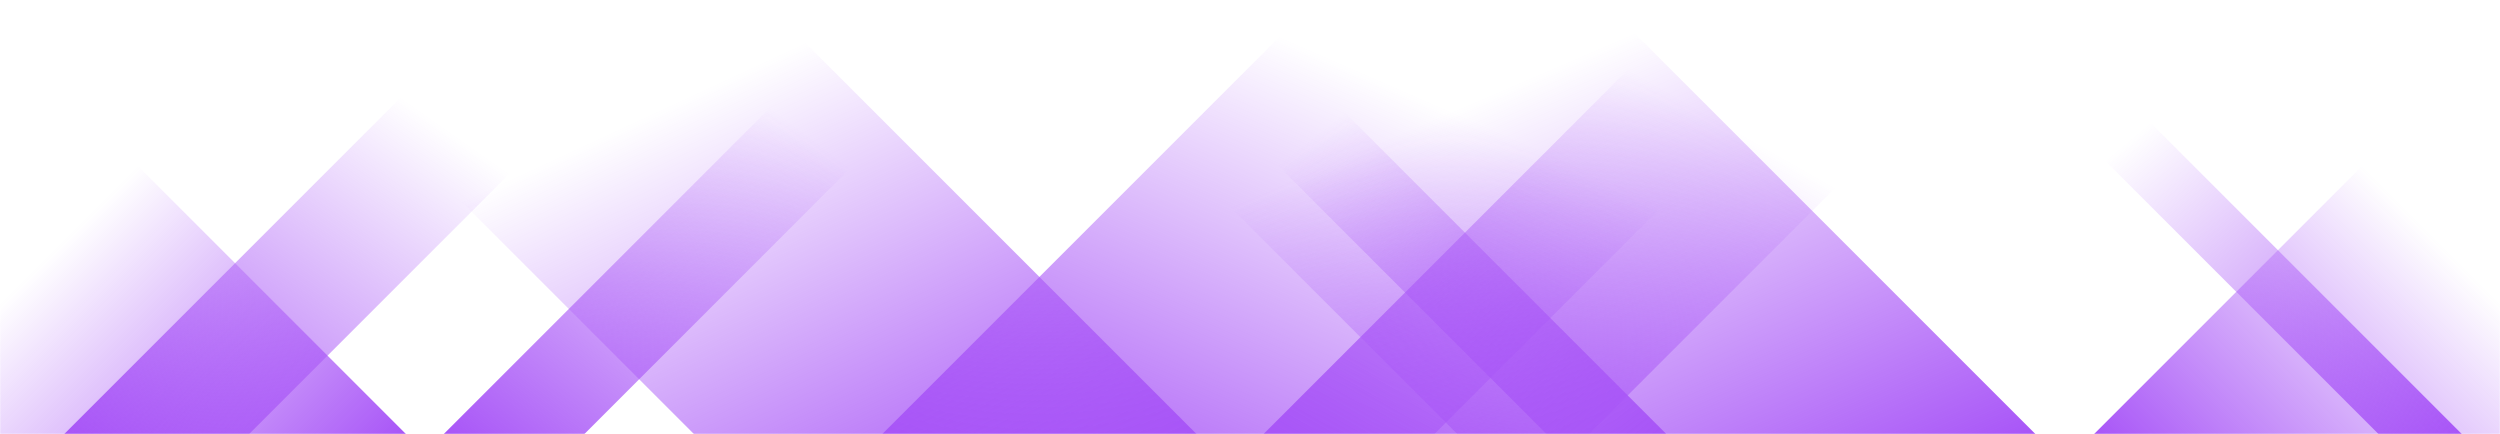 <svg xmlns="http://www.w3.org/2000/svg" version="1.1" xmlns:xlink="http://www.w3.org/1999/xlink" xmlns:svgjs="http://svgjs.com/svgjs" width="1440" height="250" preserveAspectRatio="none" viewBox="0 0 1440 250"><g mask="url(&quot;#SvgjsMask1017&quot;)" fill="none"><path d="M37 250L287 0L393.5 0L143.5 250z" fill="url(#SvgjsLinearGradient1018)"></path><path d="M255.6 250L505.6 0L586.6 0L336.6 250z" fill="url(#SvgjsLinearGradient1018)"></path><path d="M508.2 250L758.2 0L1076.2 0L826.2 250z" fill="url(#SvgjsLinearGradient1018)"></path><path d="M727.8 250L977.8 0L1165.3 0L915.3 250z" fill="url(#SvgjsLinearGradient1018)"></path><path d="M1418 250L1168 0L1120 0L1370 250z" fill="url(#SvgjsLinearGradient1019)"></path><path d="M1172.4 250L922.4 0L589.4 0L839.4 250z" fill="url(#SvgjsLinearGradient1019)"></path><path d="M959.8 250L709.8 0L640.8 0L890.8 250z" fill="url(#SvgjsLinearGradient1019)"></path><path d="M689.2 250L439.2 0L149.7 0L399.7 250z" fill="url(#SvgjsLinearGradient1019)"></path><path d="M1206.197 250L1440 16.197L1440 250z" fill="url(#SvgjsLinearGradient1018)"></path><path d="M0 250L233.803 250L 0 16.197z" fill="url(#SvgjsLinearGradient1019)"></path></g><defs><mask id="SvgjsMask1017"><rect width="1440" height="250" fill="#ffffff"></rect></mask><linearGradient x1="0%" y1="100%" x2="100%" y2="0%" id="SvgjsLinearGradient1018"><stop stop-color="rgba(168, 85, 247, 1)" offset="0"></stop><stop stop-opacity="0" stop-color="rgba(168, 85, 247, 1)" offset="0.66"></stop></linearGradient><linearGradient x1="100%" y1="100%" x2="0%" y2="0%" id="SvgjsLinearGradient1019"><stop stop-color="rgba(168, 85, 247, 1)" offset="0"></stop><stop stop-opacity="0" stop-color="rgba(168, 85, 247, 1)" offset="0.66"></stop></linearGradient></defs></svg>